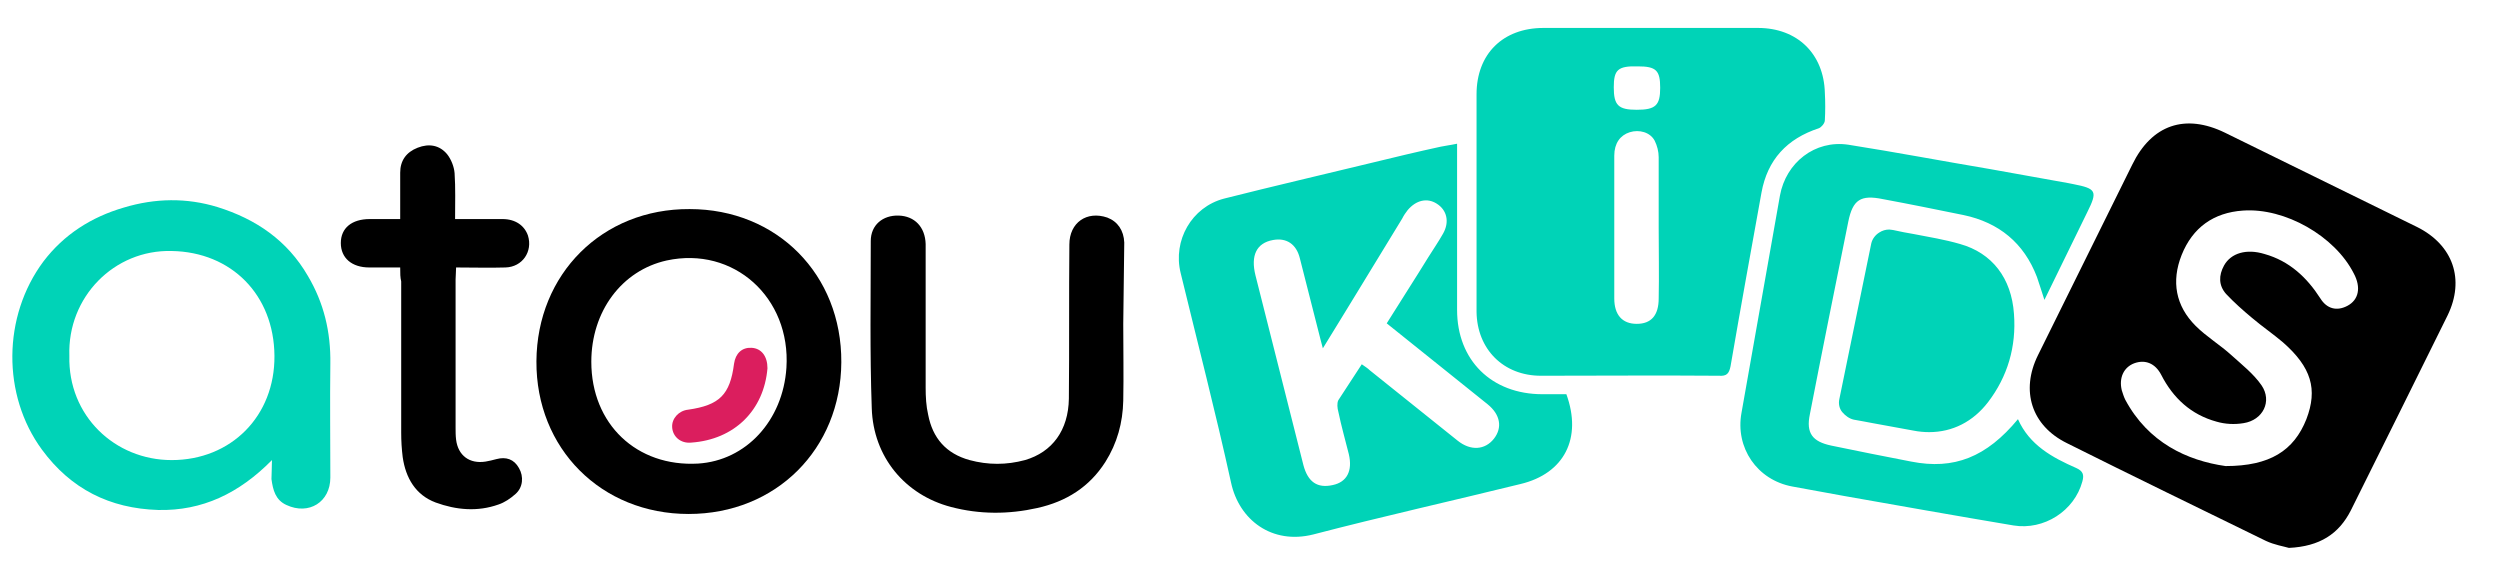 <?xml version="1.0" encoding="utf-8"?>
<!-- Generator: Adobe Illustrator 24.0.0, SVG Export Plug-In . SVG Version: 6.00 Build 0)  -->
<svg version="1.1" id="Layer_1" xmlns="http://www.w3.org/2000/svg" xmlns:xlink="http://www.w3.org/1999/xlink" x="0px" y="0px"
	 viewBox="0 0 501 115" enable-background="new 0 0 501 115" xml:space="preserve">
<g>
	<path fill="transparent" enable-background="new    " d="M494.9,51.8c-1.4-4.1-4.5-7.4-8.9-9.6c-7.9-3.9-15.8-7.8-23.7-11.6
		c-4.9-2.4-9.9-4.9-14.8-7.3c-3-1.5-6-2.2-8.8-2.2c-6.2,0-11.4,3.6-14.7,10.3c-0.7,1.4-1.4,2.9-2.1,4.3c-1.4-1.5-3.7-2-5.7-2.4
		c-0.2,0-0.5-0.1-0.7-0.1c-0.1,0-0.2,0-0.3-0.1c-1.7-0.3-3.4-0.6-5-0.9c-3.5-0.6-7.1-1.3-10.6-1.9c-2.6-0.4-5.1-0.9-7.7-1.4
		c-6.8-1.2-13.9-2.5-20.9-3.5c-0.6-0.1-1.2-0.1-1.7-0.2c0.1-0.3,0.2-0.6,0.2-1c0.2-2.1,0.1-4.1,0.1-5.9c-0.3-9.7-7.3-16.5-17.1-16.5
		c-7,0-14,0-21,0c-7.3,0-14.7,0-22,0c-5,0-9.2,1.6-12.3,4.7c-3.1,3.1-4.7,7.3-4.8,12.3c0,2.1,0,4.2,0,6.3c-0.1,0-0.1,0-0.2,0
		c-0.2,0-0.4,0-0.6,0.1c-0.4,0.1-0.9,0.1-1.3,0.2c-0.9,0.1-1.7,0.3-2.5,0.4c-4,0.9-8.4,2-13.7,3.2c-2.7,0.6-5.3,1.3-8,1.9
		c-7.1,1.7-14.5,3.4-21.7,5.3c-8.3,2.1-13.4,10.8-11.4,19.3c0.8,3.4,1.7,6.8,2.5,10.2c2.6,10.4,5.2,21.1,7.5,31.7
		c1.8,8.2,8.4,13.8,16.4,13.8c1.5,0,3.1-0.2,4.7-0.6c8.1-2.1,16.5-4.1,24.6-6c5.6-1.3,11.3-2.7,16.9-4.1c5.3-1.3,9.3-4.2,11.4-8.3
		c2.1-3.9,2.3-8.6,0.7-13.6c0.4,0,0.9,0,1.3,0l8.7,0c5.3,0,11,0,16.7,0c0,0,0.1,0,0.1,0c0.5,0,1,0,1.5-0.1c-0.2,1.1-0.4,2.3-0.6,3.4
		c-0.8,4.4,0.1,8.8,2.6,12.3c2.5,3.5,6.2,5.9,10.6,6.7l3.7,0.7c2.2,0.4,4.5,0.8,6.7,1.2c3,0.5,6,1.1,9.1,1.6
		c8.1,1.4,16.5,2.9,24.8,4.3c0.8,0.1,1.7,0.2,2.6,0.2c7,0,13.5-4.9,15.4-11.7c0.1-0.4,0.2-0.9,0.2-1.3c9.6,4.8,20,9.9,31.5,15.4
		c1.6,0.8,3.2,1.1,4.3,1.4c0.3,0.1,0.6,0.2,0.8,0.2c0.3,0.1,0.7,0.2,1.1,0.2c0.1,0,0.1,0,0.2,0c7.4-0.3,12.4-3.5,15.5-9.6
		c3.7-7.5,7.5-15.2,11.2-22.6c2.7-5.5,5.5-11,8.2-16.5C495.9,60.4,496.3,55.9,494.9,51.8z"/>
	<g>
		<path d="M458.7,109.8c-1-0.3-2.9-0.6-4.6-1.4c-13.3-6.5-26.7-13-39.9-19.6c-7.1-3.5-9.3-10.5-5.8-17.6
			c6.3-12.7,12.6-25.5,18.9-38.2c3.9-8,10.6-10.3,18.6-6.4c12.8,6.3,25.7,12.6,38.5,18.9c7.2,3.6,9.6,10.5,6.1,17.7
			c-6.4,13-12.9,26-19.4,39.1C468.7,107,464.9,109.5,458.7,109.8z M446,93.4c8.9,0,13.7-3.1,16.2-9.4c2.3-6,1-10.4-4.7-15.4
			c-2-1.7-4.2-3.2-6.2-4.9c-1.8-1.5-3.6-3.1-5.2-4.8c-1.5-1.7-1.5-3.7-0.4-5.7c1.4-2.5,4.5-3.4,8.1-2.3c5,1.4,8.5,4.7,11.2,8.9
			c1.3,2.1,3.3,2.6,5.4,1.5c2.3-1.2,2.8-3.7,1.3-6.5c-3.8-7.5-13.8-13.2-22.2-12.6c-5.9,0.4-10.1,3.4-12.3,8.9
			c-2.1,5.3-1.2,10.2,2.8,14.2c2.2,2.2,4.9,3.8,7.2,5.9c2.1,1.9,4.4,3.7,6,6c2.2,3.2,0.3,7-3.6,7.6c-1.8,0.3-3.7,0.2-5.4-0.3
			c-5.1-1.4-8.7-4.7-11.1-9.4c-1.2-2.3-3.2-3.1-5.4-2.3c-2.1,0.8-3.1,2.9-2.5,5.4c0.2,0.6,0.4,1.3,0.7,1.9
			C430.5,88.7,438.3,92.3,446,93.4z"/>
	</g>
	<path fill="#00D3B7" enable-background="new    " d="M54.5,92.2c-6.6,6.7-14,10.2-22.8,10C22,101.9,14.2,98,8.4,90.1
		c-8-10.9-7.9-26.7,0.3-37.7c4.1-5.4,9.6-8.9,16.1-10.8c6.3-1.9,12.6-2,18.8-0.1c7.7,2.4,14,6.7,18.1,13.8
		c3.2,5.4,4.6,11.2,4.5,17.6c-0.1,7.6,0,15.2,0,22.8c0,4.9-4.3,7.6-8.8,5.5c-2.2-1-2.7-3-3-5.2C54.4,94.9,54.5,93.8,54.5,92.2z
		 M13.9,71.3c-0.3,12,9.1,20.9,20.5,20.9c11.9,0,20.7-8.8,20.6-20.9c-0.1-12.2-8.6-20.8-20.6-21C22.9,50,13.5,59.5,13.9,71.3z"/>
	<path d="M168.6,72.6c-0.1,17.4-13.1,30.4-30.6,30.4c-17.5,0-30.6-13.1-30.5-30.6c0.1-17.5,13.2-30.6,30.7-30.5
		C155.7,41.9,168.7,55,168.6,72.6z M118.5,72.5c0,12.5,9.1,21.1,21.4,20.4c9.6-0.6,17-8.6,17.7-19.2c0.9-14.1-10.6-24.4-24-21.5
		C124.6,54.2,118.5,62.4,118.5,72.5z"/>
	<path d="M225.1,64.9c0,5.1,0.1,10.3,0,15.4c-0.1,4.4-1.2,8.5-3.6,12.3c-3.2,5-7.8,7.9-13.6,9.2c-5.8,1.3-11.6,1.3-17.3-0.2
		c-9.2-2.4-15.6-10-15.9-19.8c-0.4-11.2-0.2-22.3-0.2-33.5c0-3.2,2.4-5.2,5.6-5.1c3.2,0.1,5.3,2.3,5.4,5.7c0,9.6,0,19.2,0,28.8
		c0,1.8,0.1,3.7,0.5,5.4c0.9,4.7,3.6,7.8,8.3,9.1c3.7,1,7.4,1,11.1,0c5.5-1.6,8.7-6,8.8-12.3c0.1-10.3,0-20.6,0.1-30.9
		c0-4.4,3.5-6.8,7.6-5.4c2.1,0.8,3.3,2.6,3.4,5C225.2,54.1,225.2,59.5,225.1,64.9C225.1,64.9,225.1,64.9,225.1,64.9z"/>
	<path d="M80.2,53.6c-2.2,0-4.2,0-6.2,0c-3.5,0-5.7-1.9-5.7-4.9c0-3,2.2-4.8,5.8-4.8c1.9,0,3.9,0,6.1,0c0-3.3,0-6.3,0-9.3
		c0-2.4,1.2-4.1,3.5-5c2.3-0.9,4.4-0.5,5.9,1.3c0.8,1,1.4,2.5,1.5,3.8c0.2,3,0.1,5.9,0.1,9.2c3.3,0,6.4,0,9.5,0
		c2.6,0,4.4,1.3,5.1,3.3c1,3.2-1.1,6.3-4.5,6.4c-3.2,0.1-6.5,0-9.9,0c0,0.9-0.1,1.7-0.1,2.4c0,9.9,0,19.8,0,29.7
		c0,0.8,0,1.6,0.1,2.4c0.4,3.2,2.7,4.9,5.9,4.4c0.7-0.1,1.4-0.3,2.2-0.5c1.9-0.5,3.5,0,4.5,1.8c1,1.7,0.8,3.9-0.7,5.2
		c-1,0.9-2.2,1.7-3.4,2.1c-4.2,1.5-8.5,1.1-12.6-0.4c-4-1.5-6-4.9-6.6-9.1c-0.2-1.6-0.3-3.2-0.3-4.9c0-10.1,0-20.2,0-30.3
		C80.2,55.6,80.2,54.8,80.2,53.6z"/>
	<path fill="#00D3B7" enable-background="new    " d="M295.9,40.4c0-7.2,0-14.4,0-21.5c0-8.1,5.3-13.3,13.4-13.3c14.3,0,28.7,0,43,0
		c7.9,0,13.2,5.2,13.4,13c0.1,1.8,0.1,3.7,0,5.5c0,0.6-0.7,1.4-1.2,1.6c-6.4,2.1-10.3,6.3-11.5,12.9c-2.1,11.6-4.2,23.2-6.2,34.8
		c-0.3,1.5-0.8,2-2.3,1.9c-11.9-0.1-23.8,0-35.7,0c-7.5,0-12.8-5.3-12.9-12.8C295.9,55,295.9,47.7,295.9,40.4z M332.4,45.7
		c0-4.7,0-9.5,0-14.2c0-1.1-0.3-2.3-0.8-3.3c-0.9-1.7-3.1-2.3-5-1.7c-1.9,0.6-3.1,2.2-3.1,4.7c0,9.5,0,19.1,0,28.6
		c0,3.3,1.6,5.1,4.5,5.1c2.9,0,4.4-1.7,4.4-5.1C332.5,55.2,332.4,50.4,332.4,45.7z M323.4,17.5c0,3.6,0.9,4.5,4.6,4.5
		c3.8,0,4.7-0.9,4.7-4.4c0-3.5-0.8-4.3-4.5-4.3C324.2,13.2,323.4,14,323.4,17.5z M292,28.8c0,1.1,0,1.8,0,2.6c0,10.2,0,20.5,0,30.7
		c0,10.1,6.9,16.9,17.1,16.9c1.6,0,3.2,0,4.8,0c3.2,8.8-0.4,15.9-9.2,18c-13.8,3.4-27.7,6.5-41.5,10.1c-8.3,2.1-14.9-2.9-16.5-10.4
		c-3.1-14.1-6.7-28-10.1-42c-1.6-6.5,2.2-13.2,8.7-14.9c9.9-2.5,19.8-4.8,29.7-7.2c4.5-1.1,9.1-2.2,13.7-3.2
		C289.6,29.2,290.6,29.1,292,28.8z M272.9,73c0.7,0.5,1.2,0.8,1.6,1.2c5.9,4.7,11.7,9.4,17.6,14.1c2.6,2.1,5.5,1.9,7.3-0.4
		c1.7-2.2,1.3-4.8-1.3-6.9c-2.7-2.2-5.4-4.3-8.1-6.5c-4-3.2-8-6.4-12.1-9.7c2.8-4.5,5.6-8.8,8.3-13.2c1-1.6,2.1-3.2,3-4.8
		c1.3-2.3,0.8-4.7-1.3-6c-1.9-1.2-4.1-0.7-5.8,1.3c-0.4,0.5-0.8,1.1-1.1,1.7c-3.1,5.1-6.3,10.3-9.4,15.4c-2.1,3.4-4.2,6.9-6.5,10.6
		c-0.2-0.8-0.3-1.2-0.4-1.5c-1.4-5.5-2.8-11-4.2-16.5c-0.7-2.9-2.7-4.2-5.4-3.7c-3.3,0.6-4.5,3.1-3.5,7.1c3.2,12.7,6.4,25.3,9.6,38
		c0.9,3.4,2.8,4.7,5.9,4c2.8-0.6,4-2.8,3.2-6.2c-0.7-2.8-1.5-5.6-2.1-8.5c-0.2-0.7-0.3-1.7,0-2.3C269.8,77.7,271.3,75.5,272.9,73z
		 M418.3,42.5c2.1-4.2,1.8-4.7-2.8-5.6c-0.3-0.1-0.7-0.1-1-0.2c-5.2-0.9-10.4-1.9-15.6-2.8c-9.5-1.6-19-3.4-28.5-4.9
		c-6.7-1-12.5,3.6-13.7,10.2c-2.6,14.5-5.1,29-7.7,43.5c-1.3,7,3.1,13.5,10.2,14.8c3.5,0.6,6.9,1.3,10.4,1.9c11.3,2,22.6,4,33.9,5.9
		c6.1,1,12.2-2.9,13.8-8.8c0.4-1.4,0.1-2.1-1.2-2.7c-4.8-2.1-9.4-4.6-11.7-9.8c-6.3,7.6-12.8,10.2-21.4,8.5c-5.3-1-10.6-2.1-16-3.2
		c-3.8-0.8-5.1-2.5-4.3-6.3c2.5-12.9,5.1-25.7,7.7-38.6c0.9-4.4,2.5-5.4,6.9-4.5c5.4,1,10.8,2.1,16.2,3.2
		c7.1,1.5,12.1,5.6,14.7,12.4c0.5,1.4,0.9,2.8,1.5,4.6C412.7,54,415.5,48.2,418.3,42.5z M403.6,62.9c-0.5-7.2-4.4-12.2-10.8-14
		c-3.1-0.9-6.2-1.4-9.3-2c-1.3-0.2-2.7-0.5-4.1-0.8c-0.2,0-0.5-0.1-0.8-0.1c-0.7,0-1.4,0.2-2,0.6c-0.8,0.5-1.4,1.3-1.6,2.2L368.6,80
		c-0.2,0.9,0,1.9,0.6,2.6s1.4,1.3,2.3,1.5c1.3,0.2,2.6,0.5,3.8,0.7c2.8,0.5,5.5,1,8.2,1.5c1,0.2,2.1,0.3,3.1,0.3
		c4.7,0,8.8-2.1,11.8-6C402.3,75.5,404.1,69.5,403.6,62.9z"/>
	<path fill="#DB1E5E" enable-background="new    " d="M153.8,73.8c-0.7,8.4-6.6,14.3-15.3,14.9c-2.1,0.2-3.7-1.2-3.8-3.1
		c-0.1-1.7,1.3-3.3,3.2-3.5c6.3-0.9,8.4-3,9.2-9.2c0.3-2.1,1.6-3.3,3.5-3.2C152.6,69.8,153.8,71.4,153.8,73.8z"/>
</g>
</svg>
